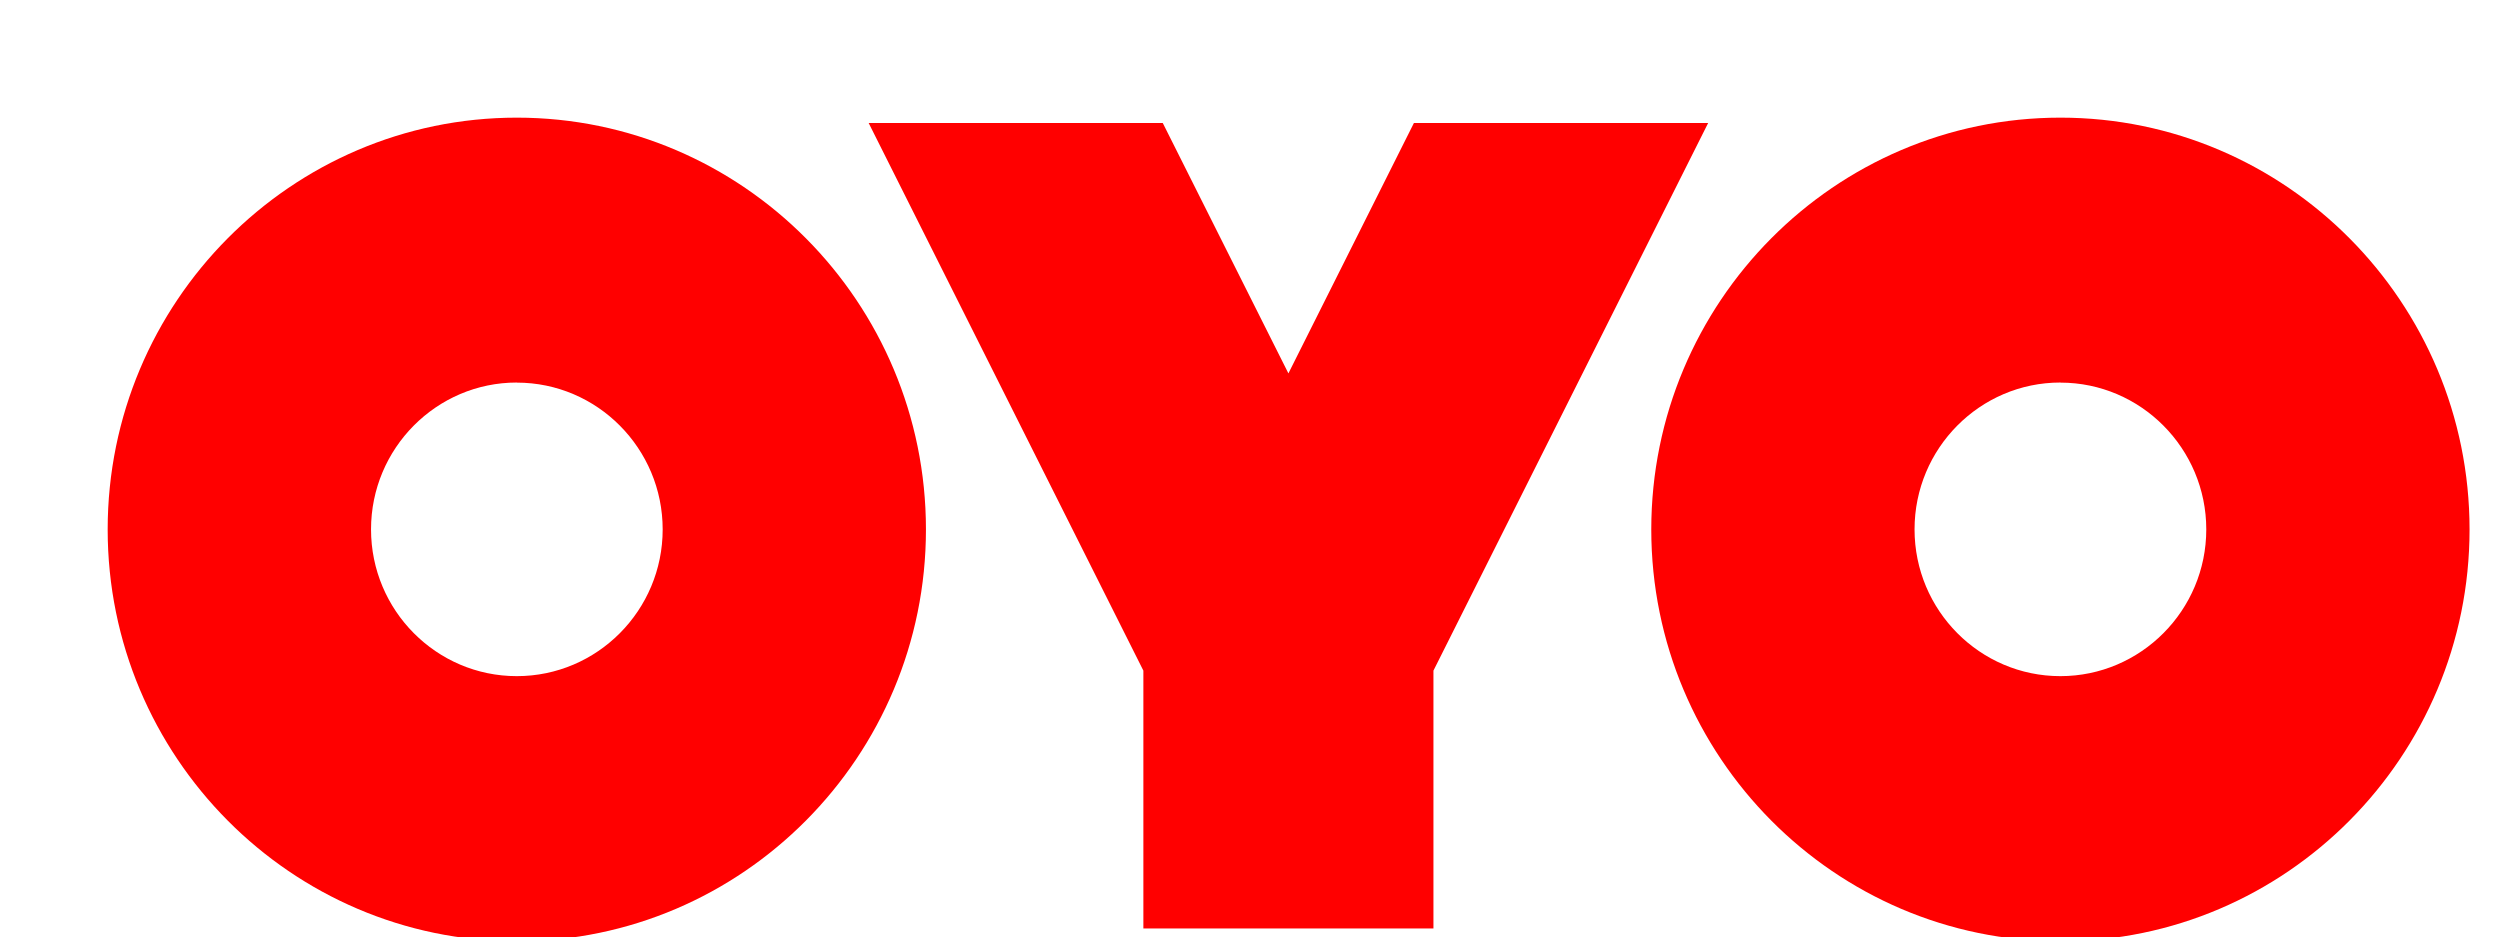 <?xml version="1.0" encoding="UTF-8" standalone="no"?>
<svg width="84.667mm" height="31.75mm"
 xmlns="http://www.w3.org/2000/svg" xmlns:xlink="http://www.w3.org/1999/xlink"  version="1.2" baseProfile="tiny">
<desc>Created by EvoPdf</desc>
<defs>
</defs>
<g fill="none" stroke="black" stroke-width="1" fill-rule="evenodd" stroke-linecap="square" stroke-linejoin="bevel" >

<g fill="#000000" fill-opacity="1" stroke="#000000" stroke-opacity="1" stroke-width="1" stroke-linecap="butt" stroke-linejoin="miter" stroke-miterlimit="2" transform="matrix(1,0,0,1,0,0)"
>
</g>

<g fill="#000000" fill-opacity="1" stroke="#000000" stroke-opacity="1" stroke-width="1" stroke-linecap="butt" stroke-linejoin="miter" stroke-miterlimit="2" transform="matrix(1,0,0,1,0,0)"
>
</g>

<g fill="#000000" fill-opacity="1" stroke="#000000" stroke-opacity="1" stroke-width="1" stroke-linecap="butt" stroke-linejoin="miter" stroke-miterlimit="2" transform="matrix(1,0,0,1,0,0)"
>
</g>

<g fill="#000000" fill-opacity="1" stroke="#000000" stroke-opacity="1" stroke-width="1" stroke-linecap="butt" stroke-linejoin="miter" stroke-miterlimit="2" transform="matrix(1,0,0,1,0,0)"
>
</g>

<g fill="#000000" fill-opacity="1" stroke="#000000" stroke-opacity="1" stroke-width="1" stroke-linecap="butt" stroke-linejoin="miter" stroke-miterlimit="2" transform="matrix(5.736,0,0,5.736,8,10.642)"
>
</g>

<g fill="#ff0000" fill-opacity="1" stroke="none" transform="matrix(5.736,0,0,5.736,8,10.642)"
>
<path vector-effect="none" fill-rule="nonzero" d="M44.584,19.15 C49.618,19.15 53.714,15.027 53.714,9.96 C53.714,4.89 49.618,0.77 44.584,0.77 C39.549,0.77 35.454,4.89 35.454,9.96 C35.454,15.027 39.549,19.15 44.584,19.15 M44.584,6.683 C46.378,6.683 47.839,8.153 47.839,9.959 C47.839,11.765 46.377,13.233 44.583,13.233 C42.788,13.233 41.329,11.765 41.329,9.958 C41.329,8.15 42.789,6.681 44.583,6.681 L44.584,6.683 M10.138,19.15 C15.172,19.15 19.268,15.027 19.268,9.96 C19.268,4.89 15.172,0.77 10.138,0.77 C5.105,0.77 1.008,4.89 1.008,9.96 C1.008,15.027 5.105,19.15 10.138,19.15 M10.138,6.683 C11.933,6.683 13.393,8.153 13.393,9.959 C13.393,11.765 11.933,13.233 10.138,13.233 C8.344,13.233 6.885,11.765 6.885,9.958 C6.885,8.15 8.345,6.681 10.138,6.681 L10.138,6.683 M27.356,6.476 L24.553,0.89 L17.99,0.89 L24.12,13.11 L24.12,18.863 L30.593,18.863 L30.593,13.11 L36.723,0.89 L30.157,0.89 L27.357,6.476 L27.356,6.476"/>
</g>

<g fill="#000000" fill-opacity="1" stroke="#000000" stroke-opacity="1" stroke-width="1" stroke-linecap="butt" stroke-linejoin="miter" stroke-miterlimit="2" transform="matrix(5.736,0,0,5.736,8,10.642)"
>
</g>

<g fill="#000000" fill-opacity="1" stroke="#000000" stroke-opacity="1" stroke-width="1" stroke-linecap="butt" stroke-linejoin="miter" stroke-miterlimit="2" transform="matrix(5.736,0,0,5.736,8,10.642)"
>
</g>

<g fill="#000000" fill-opacity="1" stroke="#000000" stroke-opacity="1" stroke-width="1" stroke-linecap="butt" stroke-linejoin="miter" stroke-miterlimit="2" transform="matrix(1,0,0,1,0,0)"
>
</g>

<g fill="#000000" fill-opacity="1" stroke="#000000" stroke-opacity="1" stroke-width="1" stroke-linecap="butt" stroke-linejoin="miter" stroke-miterlimit="2" transform="matrix(1,0,0,1,0,0)"
>
</g>

<g fill="#000000" fill-opacity="1" stroke="#000000" stroke-opacity="1" stroke-width="1" stroke-linecap="butt" stroke-linejoin="miter" stroke-miterlimit="2" transform="matrix(1,0,0,1,0,0)"
>
</g>

<g fill="#000000" fill-opacity="1" stroke="#000000" stroke-opacity="1" stroke-width="1" stroke-linecap="butt" stroke-linejoin="miter" stroke-miterlimit="2" transform="matrix(1,0,0,1,0,0)"
>
</g>

<g fill="#000000" fill-opacity="1" stroke="#000000" stroke-opacity="1" stroke-width="1" stroke-linecap="butt" stroke-linejoin="miter" stroke-miterlimit="2" transform="matrix(1,0,0,1,0,0)"
>
</g>

<g fill="#000000" fill-opacity="1" stroke="#000000" stroke-opacity="1" stroke-width="1" stroke-linecap="butt" stroke-linejoin="miter" stroke-miterlimit="2" transform="matrix(1,0,0,1,0,0)"
>
</g>
</g>
</svg>
